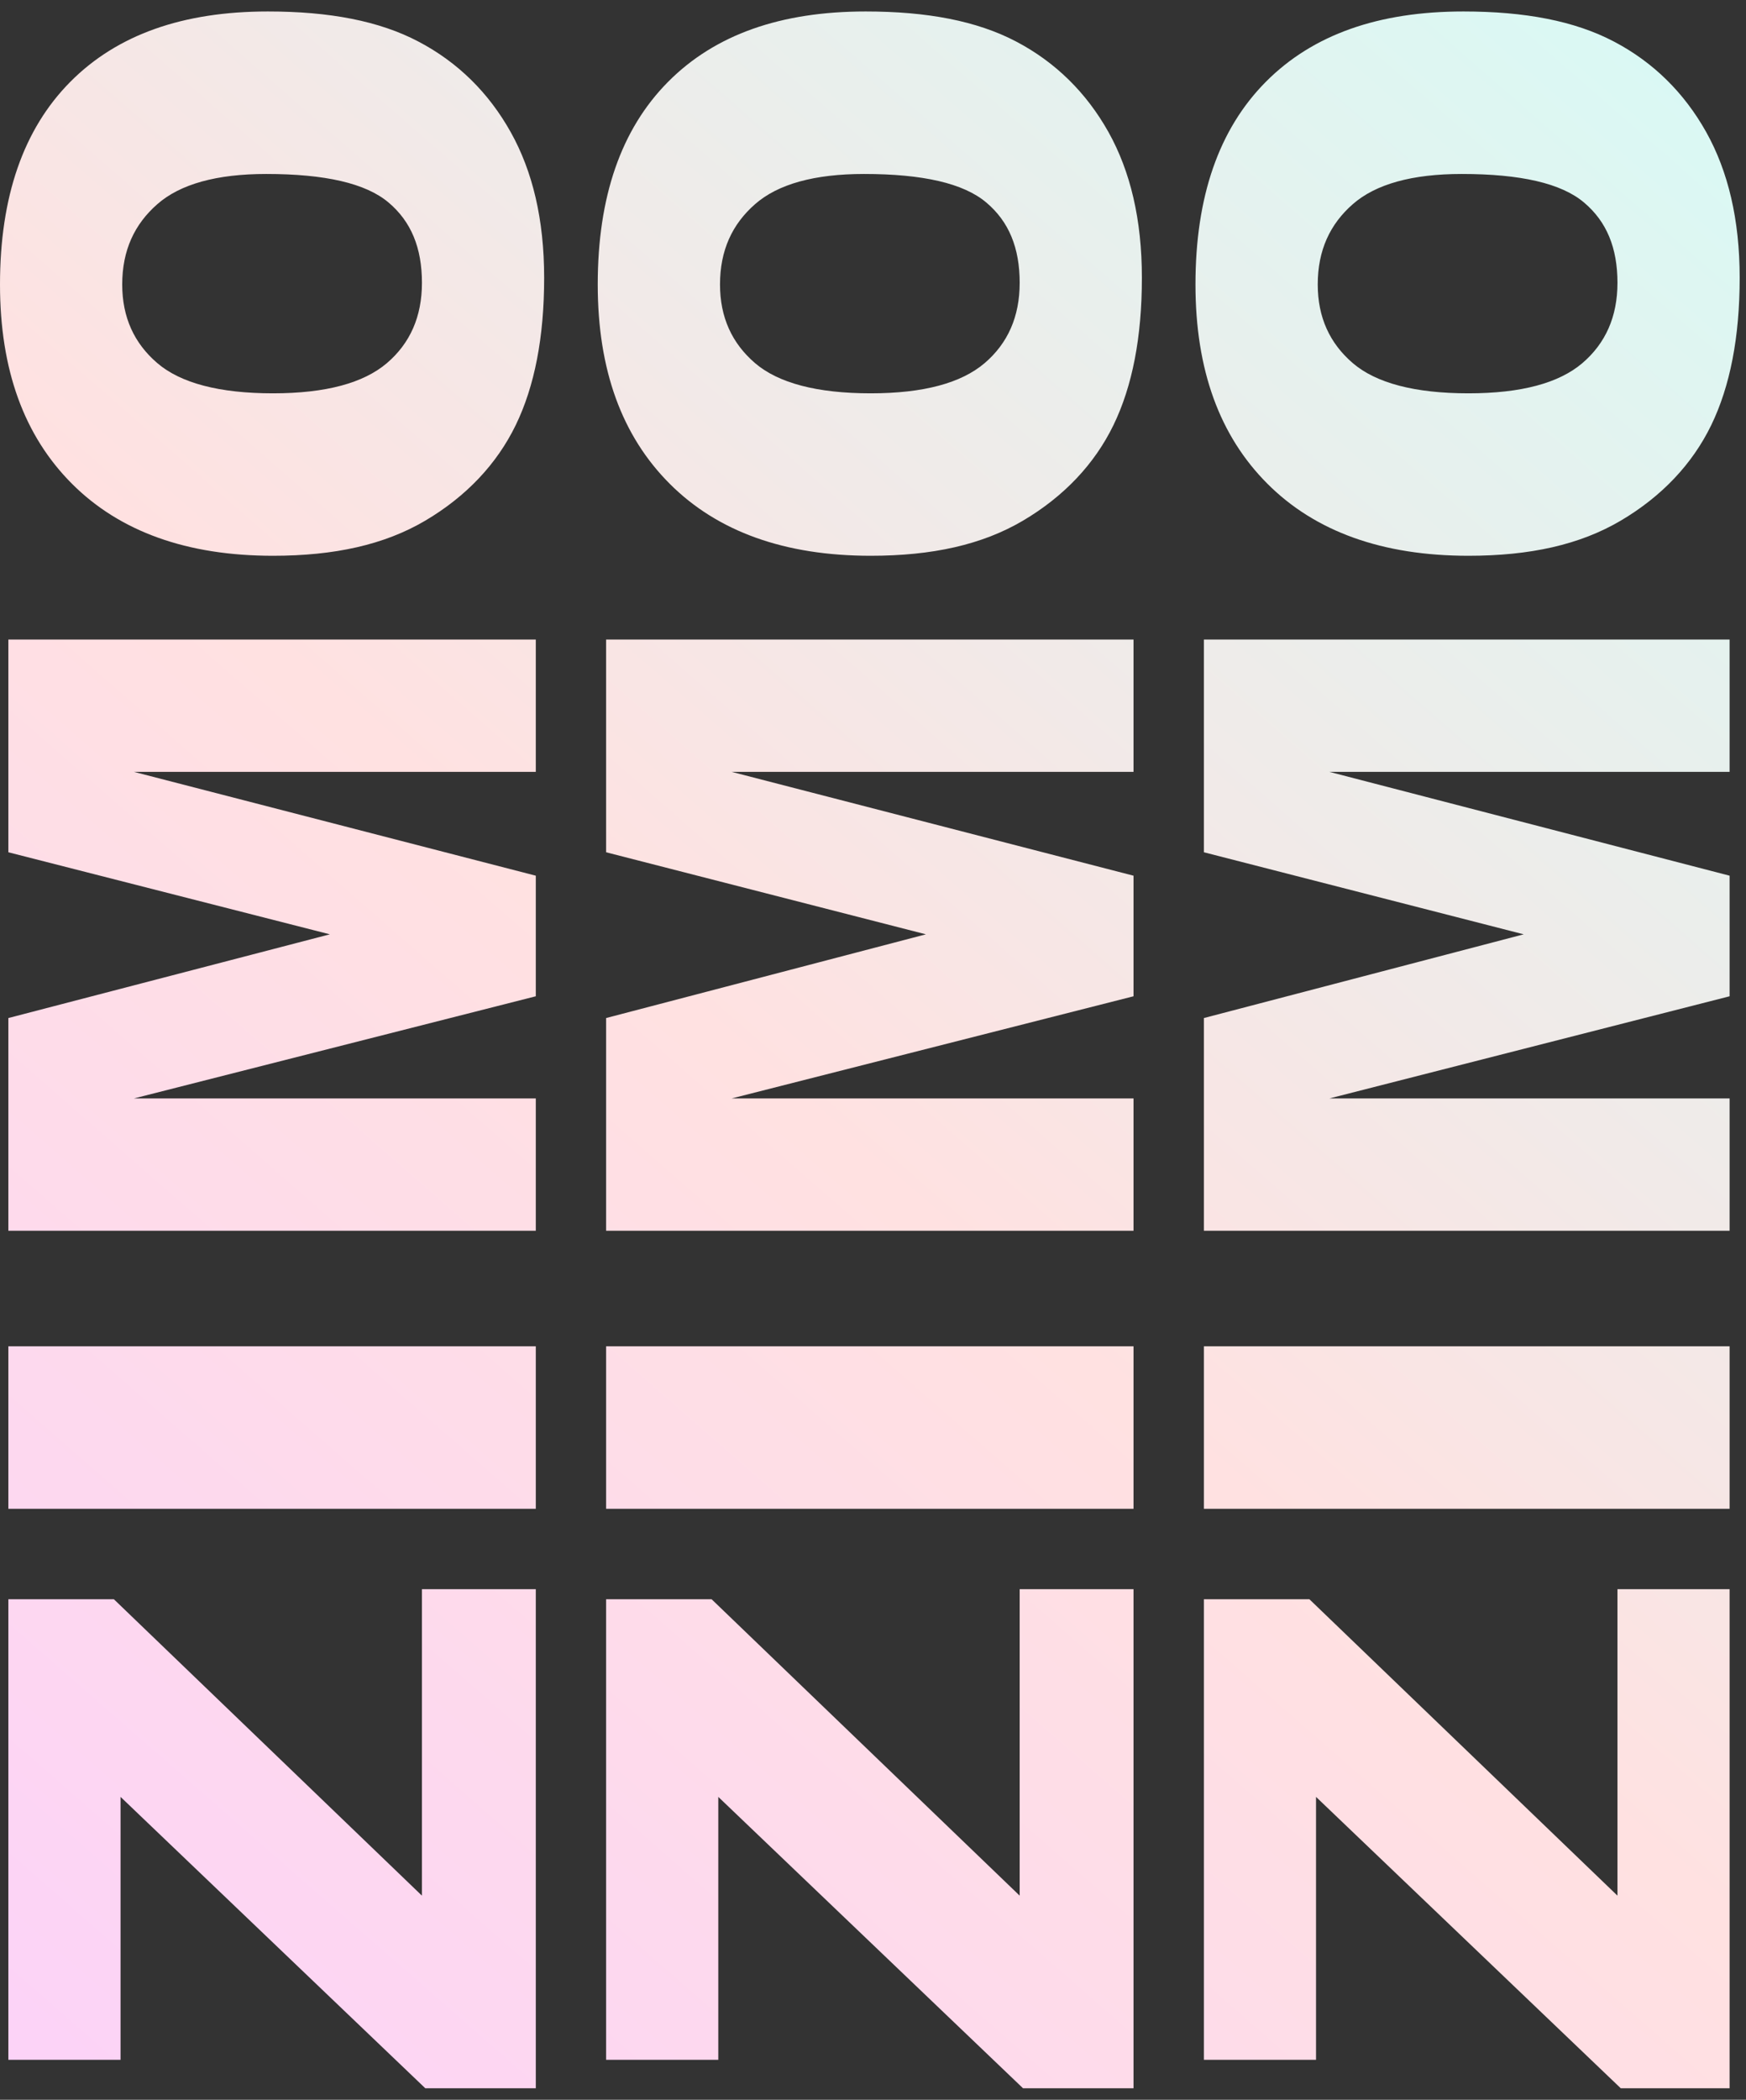 <?xml version="1.0" encoding="UTF-8" standalone="no"?>
<!DOCTYPE svg PUBLIC "-//W3C//DTD SVG 1.1//EN" "http://www.w3.org/Graphics/SVG/1.1/DTD/svg11.dtd">
<!-- Created with Vectornator (http://vectornator.io/) -->
<svg height="100%" stroke-miterlimit="10" style="fill-rule:nonzero;clip-rule:evenodd;stroke-linecap:round;stroke-linejoin:round;" version="1.1" viewBox="0 0 32.587 39.178" width="100%" xml:space="preserve" xmlns="http://www.w3.org/2000/svg" xmlns:vectornator="http://vectornator.io" xmlns:xlink="http://www.w3.org/1999/xlink">
<rect x="0" y="0" width="32.587" height="39.178" fill="#333333" stroke="none"/>
<defs>
<linearGradient gradientTransform="matrix(1 0 0 1 -22.312 -0.004)" gradientUnits="userSpaceOnUse" id="LinearGradient" x1="17.637" x2="58.861" y1="44.194" y2="-3.003">
<stop offset="0" stop-color="#fbceff"/>
<stop offset="0.487" stop-color="#ffe1e1"/>
<stop offset="1" stop-color="#d0fff9"/>
</linearGradient>
</defs>
<g id="Layer-1" vectornator:layerName="Layer 1">
<g opacity="1" vectornator:layerName="Group 10">
<g opacity="1" vectornator:layerName="Group 9">
<g opacity="1" vectornator:layerName="Group 1">
<path d="M5 0.214C3.419 0.214 2.19 0.643 1.312 1.527C0.435 2.411 0 3.674 0 5.308C3.17891e-06 6.902 0.451 8.134 1.344 9.027C2.237 9.92 3.491 10.37 5.094 10.37C6.241 10.37 7.174 10.165 7.938 9.714C8.701 9.263 9.272 8.659 9.625 7.933C9.978 7.207 10.156 6.291 10.156 5.183C10.156 4.093 9.94 3.194 9.531 2.464C9.123 1.734 8.547 1.163 7.812 0.777C7.078 0.39 6.148 0.214 5 0.214ZM16.156 0.214C14.575 0.214 13.346 0.643 12.469 1.527C11.591 2.411 11.156 3.674 11.156 5.308C11.156 6.902 11.607 8.134 12.5 9.027C13.393 9.92 14.647 10.37 16.25 10.37C17.398 10.37 18.33 10.165 19.094 9.714C19.857 9.263 20.428 8.659 20.781 7.933C21.134 7.207 21.312 6.291 21.312 5.183C21.312 4.093 21.096 3.194 20.688 2.464C20.279 1.734 19.703 1.163 18.969 0.777C18.234 0.39 17.304 0.214 16.156 0.214ZM27.312 0.214C25.732 0.214 24.503 0.643 23.625 1.527C22.747 2.411 22.312 3.674 22.312 5.308C22.312 6.902 22.763 8.134 23.656 9.027C24.549 9.92 25.803 10.37 27.406 10.37C28.554 10.37 29.486 10.165 30.25 9.714C31.014 9.263 31.585 8.659 31.938 7.933C32.29 7.207 32.469 6.291 32.469 5.183C32.469 4.093 32.252 3.194 31.844 2.464C31.435 1.734 30.86 1.163 30.125 0.777C29.39 0.39 28.46 0.214 27.312 0.214ZM4.969 3.246C6.067 3.246 6.826 3.42 7.25 3.777C7.674 4.134 7.875 4.625 7.875 5.277C7.875 5.911 7.652 6.408 7.219 6.777C6.786 7.145 6.085 7.339 5.094 7.339C4.093 7.339 3.371 7.147 2.938 6.777C2.504 6.406 2.281 5.92 2.281 5.308C2.281 4.669 2.511 4.181 2.938 3.808C3.364 3.435 4.044 3.246 4.969 3.246ZM16.125 3.246C17.224 3.246 17.982 3.42 18.406 3.777C18.831 4.134 19.031 4.625 19.031 5.277C19.031 5.911 18.808 6.408 18.375 6.777C17.942 7.145 17.241 7.339 16.25 7.339C15.25 7.339 14.527 7.147 14.094 6.777C13.661 6.406 13.438 5.92 13.438 5.308C13.438 4.669 13.667 4.181 14.094 3.808C14.52 3.435 15.201 3.246 16.125 3.246ZM27.281 3.246C28.38 3.246 29.138 3.42 29.562 3.777C29.987 4.134 30.188 4.625 30.188 5.277C30.188 5.911 29.964 6.408 29.531 6.777C29.098 7.145 28.398 7.339 27.406 7.339C26.406 7.339 25.683 7.147 25.25 6.777C24.817 6.406 24.594 5.92 24.594 5.308C24.594 4.669 24.823 4.181 25.25 3.808C25.677 3.435 26.357 3.246 27.281 3.246ZM0.156 11.933L0.156 15.902L6.156 17.433L0.156 18.995L0.156 22.964L10 22.964L10 20.495L2.5 20.495L10 18.589L10 16.339L2.5 14.402L10 14.402L10 11.933L0.156 11.933ZM11.312 11.933L11.312 15.902L17.281 17.433L11.312 18.995L11.312 22.964L21.156 22.964L21.156 20.495L13.656 20.495L21.156 18.589L21.156 16.339L13.656 14.402L21.156 14.402L21.156 11.933L11.312 11.933ZM22.469 11.933L22.469 15.902L28.438 17.433L22.469 18.995L22.469 22.964L32.281 22.964L32.281 20.495L24.812 20.495L32.281 18.589L32.281 16.339L24.812 14.402L32.281 14.402L32.281 11.933L22.469 11.933ZM0.156 25.12L0.156 28.152L10 28.152L10 25.12L0.156 25.12ZM11.312 25.12L11.312 28.152L21.156 28.152L21.156 25.12L11.312 25.12ZM22.469 25.12L22.469 28.152L32.281 28.152L32.281 25.12L22.469 25.12ZM7.875 29.652L7.875 35.37L2.125 29.839L0.156 29.839L0.156 38.433L2.25 38.433L2.25 33.527L7.938 38.964L10 38.964L10 29.652L7.875 29.652ZM19.031 29.652L19.031 35.37L13.281 29.839L11.312 29.839L11.312 38.433L13.406 38.433L13.406 33.527L19.094 38.964L21.156 38.964L21.156 29.652L19.031 29.652ZM30.188 29.652L30.188 35.37L24.438 29.839L22.469 29.839L22.469 38.433L24.562 38.433L24.562 33.527L30.25 38.964L32.281 38.964L32.281 29.652L30.188 29.652Z" fill="url(#LinearGradient)" fill-rule="nonzero" opacity="1" stroke="none" vectornator:layerName="Curve 1"/>
</g>
</g>
</g>
</g>
</svg>
